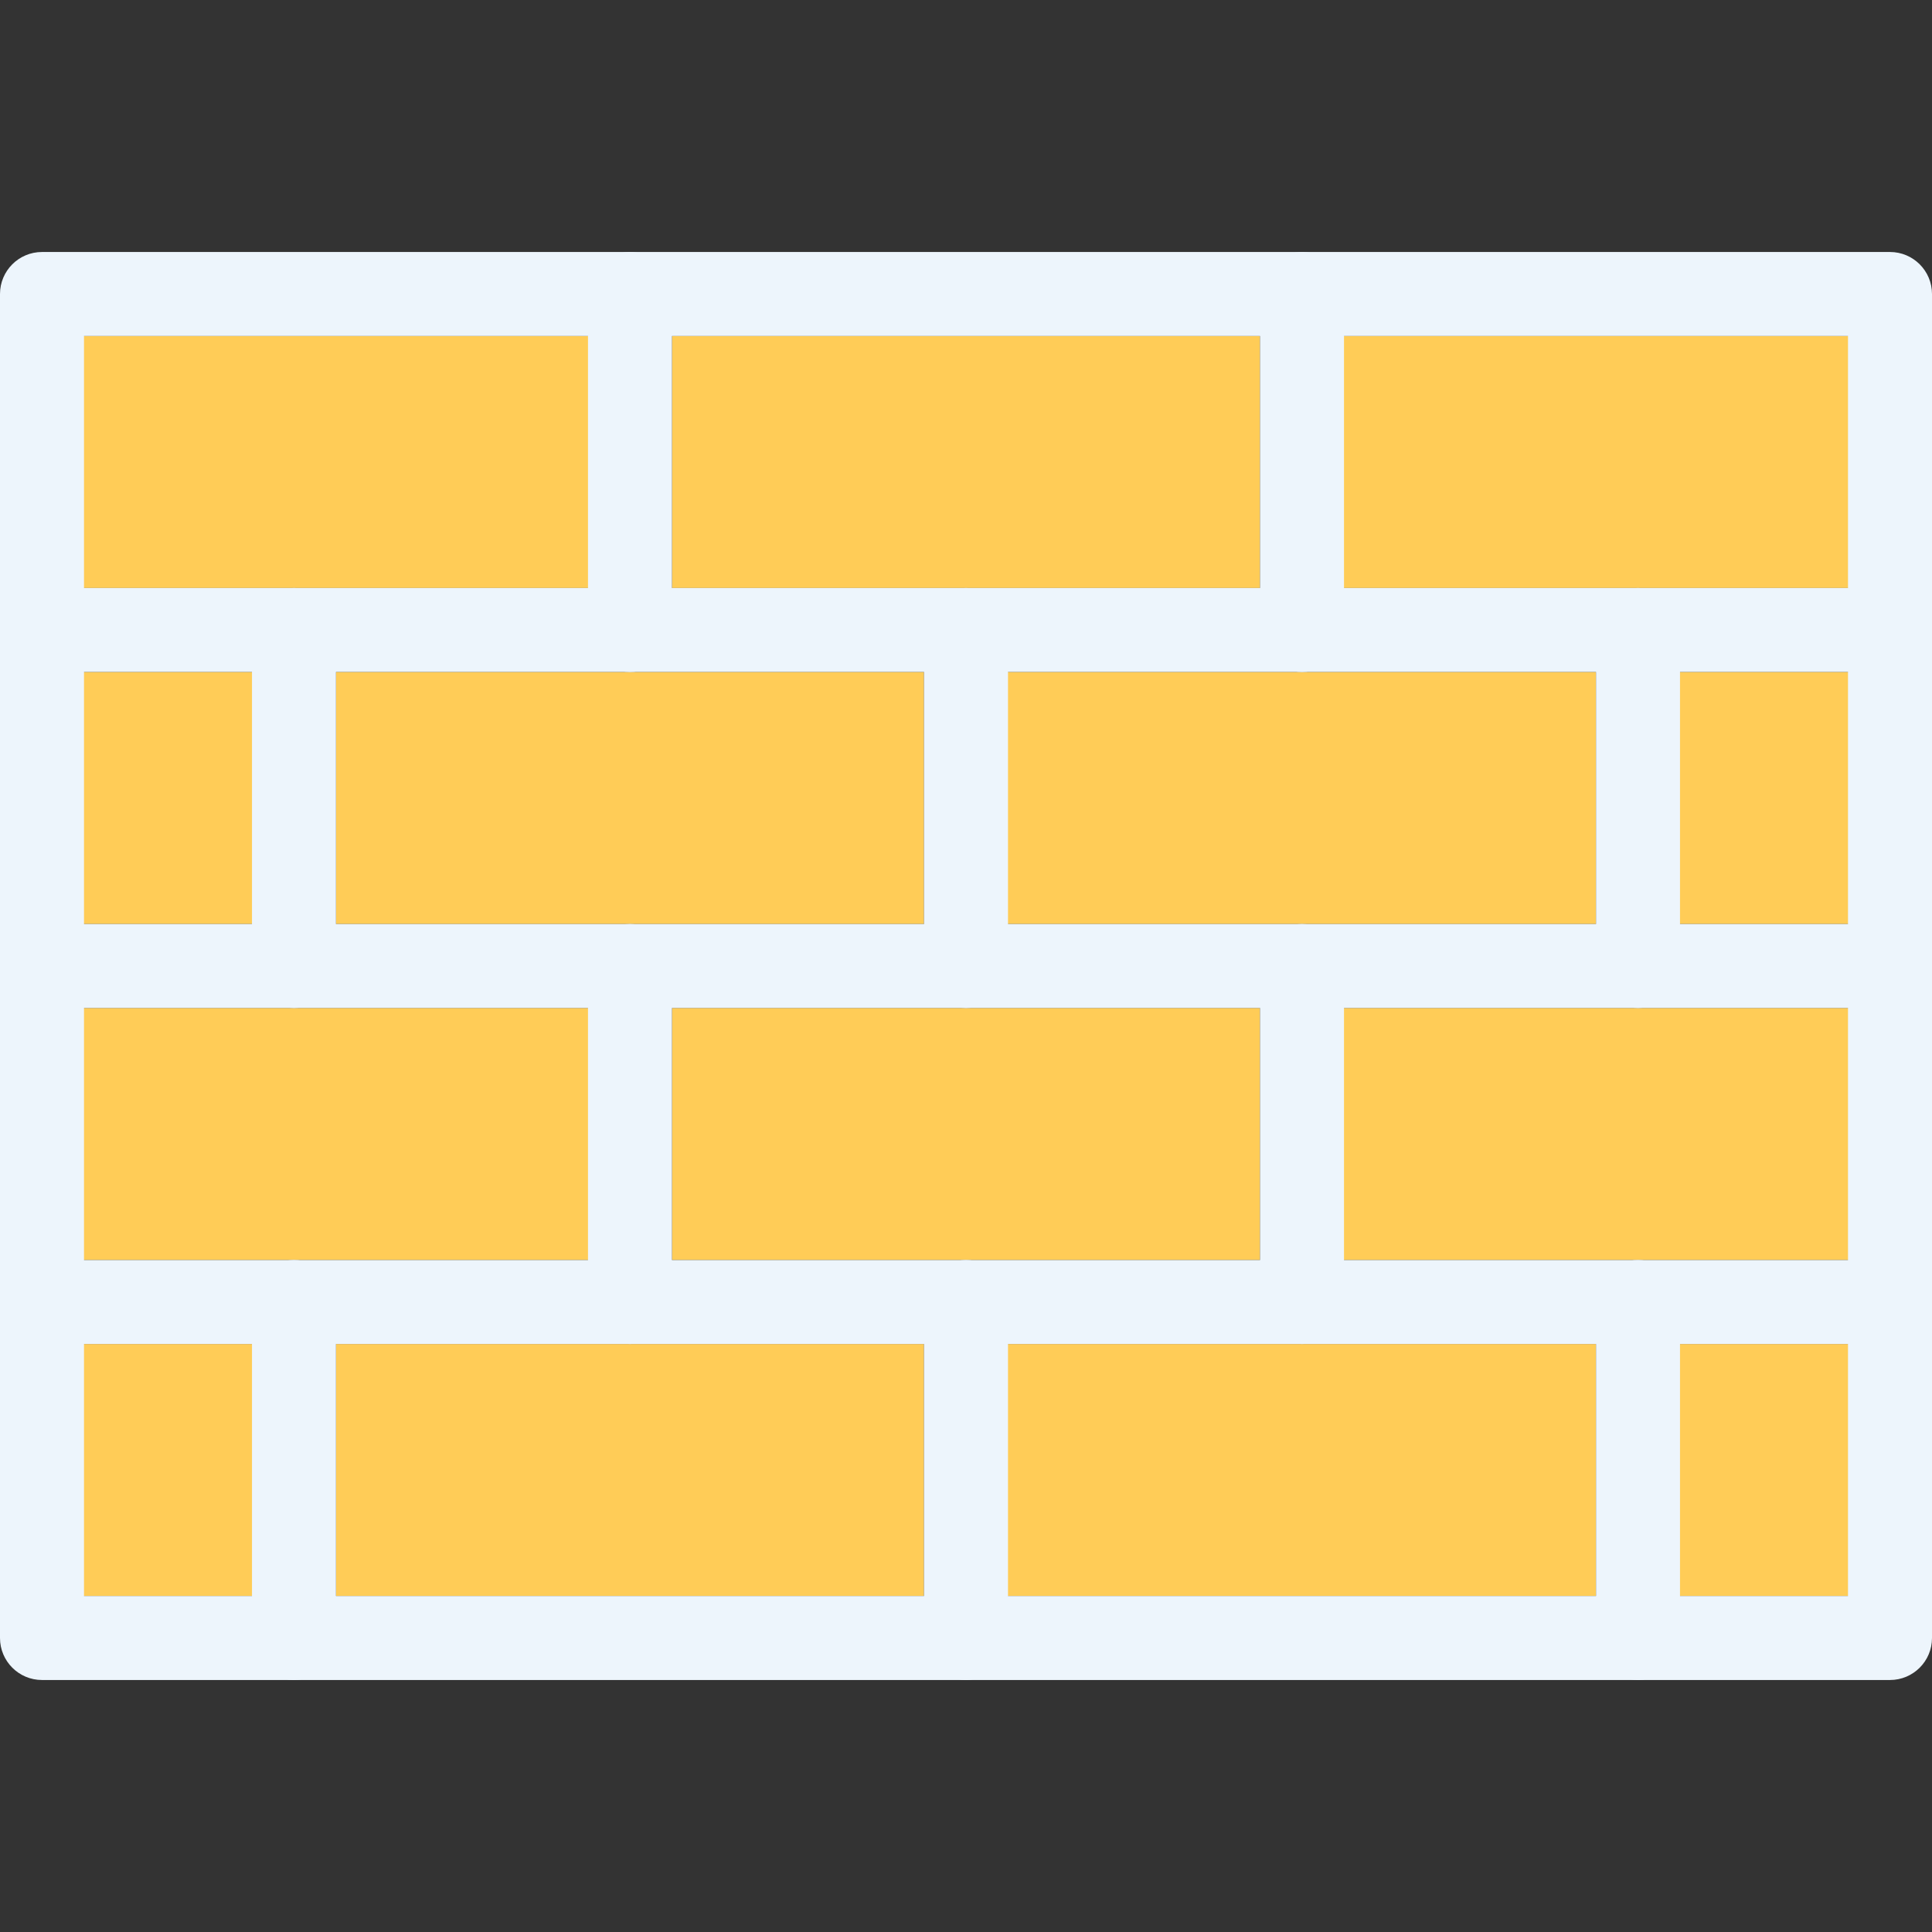 <?xml version="1.0" encoding="iso-8859-1"?>
<!-- Generator: Adobe Illustrator 19.0.0, SVG Export Plug-In . SVG Version: 6.00 Build 0)  -->
<svg version="1.1" id="Capa_1" xmlns="http://www.w3.org/2000/svg" xmlns:xlink="http://www.w3.org/1999/xlink" x="0px" y="0px"
	 viewBox="0 0 490.667 490.667" style="enable-background:new 0 0 490.667 490.667;" xml:space="preserve">
<rect x="0" y="0" width="490.667" height="490.667" fill="#333333" stroke="none"/>
<rect x="10.667" y="341.333" style="fill:#FFCC57;" width="64" height="64"/>
<rect x="85.333" y="341.333" style="fill:#FFCC57;" width="149.333" height="64"/>
<rect x="245.333" y="341.333" style="fill:#FFCC57;" width="160" height="64"/>
<g>
	<rect x="416" y="341.333" style="fill:#FFCC57;" width="64" height="64"/>
	<rect x="330.667" y="256" style="fill:#FFCC57;" width="149.333" height="64"/>
	<rect x="10.667" y="256" style="fill:#FFCC57;" width="149.333" height="64"/>
</g>
<rect x="10.667" y="170.667" style="fill:#FFCC57;" width="64" height="64"/>
<g>
	<rect x="416" y="170.667" style="fill:#FFCC57;" width="64" height="64"/>
	<rect x="330.667" y="85.333" style="fill:#FFCC57;" width="149.333" height="64"/>
</g>
<rect x="170.667" y="85.333" style="fill:#FFCC57;" width="149.333" height="64"/>
<rect x="10.667" y="85.333" style="fill:#FFCC57;" width="149.333" height="64"/>
<g>
	<rect x="170.667" y="256" style="fill:#FFCC57;" width="149.333" height="64"/>
	<rect x="245.333" y="170.667" style="fill:#FFCC57;" width="160" height="64"/>
</g>
<rect x="85.333" y="170.667" style="fill:#FFCC57;" width="149.333" height="64"/>
<path style="fill:#edf5fc;" d="M480,426.667H10.667C4.776,426.667,0,421.891,0,416V74.667C0,68.776,4.776,64,10.667,64H480
	c5.891,0,10.667,4.776,10.667,10.667V416C490.667,421.891,485.891,426.667,480,426.667z M21.333,405.333h448v-320h-448V405.333z"/>
<path style="fill:#edf5fc;" d="M245.333,426.667c-5.891,0-10.667-4.776-10.667-10.667v-85.333c0-5.891,4.776-10.667,10.667-10.667
	c5.891,0,10.667,4.776,10.667,10.667V416C256,421.891,251.224,426.667,245.333,426.667z"/>
<path style="fill:#edf5fc;" d="M416,426.667c-5.891,0-10.667-4.776-10.667-10.667v-85.333c0-5.891,4.776-10.667,10.667-10.667
	c5.891,0,10.667,4.776,10.667,10.667V416C426.667,421.891,421.891,426.667,416,426.667z"/>
<path style="fill:#edf5fc;" d="M74.667,426.667C68.776,426.667,64,421.891,64,416v-85.333C64,324.776,68.776,320,74.667,320s10.667,4.776,10.667,10.667
	V416C85.333,421.891,80.558,426.667,74.667,426.667z"/>
<path style="fill:#edf5fc;" d="M480,341.333H10.667C4.776,341.333,0,336.558,0,330.667C0,324.776,4.776,320,10.667,320H480
	c5.891,0,10.667,4.776,10.667,10.667C490.667,336.558,485.891,341.333,480,341.333z"/>
<path style="fill:#edf5fc;" d="M160,341.333c-5.891,0-10.667-4.776-10.667-10.667v-85.333c0-5.891,4.776-10.667,10.667-10.667s10.667,4.776,10.667,10.667
	v85.333C170.667,336.558,165.891,341.333,160,341.333z"/>
<path style="fill:#edf5fc;" d="M330.667,341.333c-5.891,0-10.667-4.776-10.667-10.667v-85.333c0-5.891,4.776-10.667,10.667-10.667
	c5.891,0,10.667,4.776,10.667,10.667v85.333C341.333,336.558,336.558,341.333,330.667,341.333z"/>
<path style="fill:#edf5fc;" d="M480,256H10.667C4.776,256,0,251.224,0,245.333c0-5.891,4.776-10.667,10.667-10.667H480c5.891,0,10.667,4.776,10.667,10.667
	C490.667,251.224,485.891,256,480,256z"/>
<path style="fill:#edf5fc;" d="M245.333,256c-5.891,0-10.667-4.776-10.667-10.667V160c0-5.891,4.776-10.667,10.667-10.667
	c5.891,0,10.667,4.776,10.667,10.667v85.333C256,251.224,251.224,256,245.333,256z"/>
<path style="fill:#edf5fc;" d="M416,256c-5.891,0-10.667-4.776-10.667-10.667V160c0-5.891,4.776-10.667,10.667-10.667c5.891,0,10.667,4.776,10.667,10.667
	v85.333C426.667,251.224,421.891,256,416,256z"/>
<path style="fill:#edf5fc;" d="M74.667,256C68.776,256,64,251.224,64,245.333V160c0-5.891,4.776-10.667,10.667-10.667S85.333,154.109,85.333,160v85.333
	C85.333,251.224,80.558,256,74.667,256z"/>
<path style="fill:#edf5fc;" d="M480,170.667H10.667C4.776,170.667,0,165.891,0,160s4.776-10.667,10.667-10.667H480c5.891,0,10.667,4.776,10.667,10.667
	S485.891,170.667,480,170.667z"/>
<path style="fill:#edf5fc;" d="M160,170.667c-5.891,0-10.667-4.776-10.667-10.667V74.667C149.333,68.776,154.109,64,160,64s10.667,4.776,10.667,10.667V160
	C170.667,165.891,165.891,170.667,160,170.667z"/>
<path style="fill:#edf5fc;" d="M330.667,170.667c-5.891,0-10.667-4.776-10.667-10.667V74.667C320,68.776,324.776,64,330.667,64
	c5.891,0,10.667,4.776,10.667,10.667V160C341.333,165.891,336.558,170.667,330.667,170.667z"/>
<g>
</g>
<g>
</g>
<g>
</g>
<g>
</g>
<g>
</g>
<g>
</g>
<g>
</g>
<g>
</g>
<g>
</g>
<g>
</g>
<g>
</g>
<g>
</g>
<g>
</g>
<g>
</g>
<g>
</g>
</svg>
